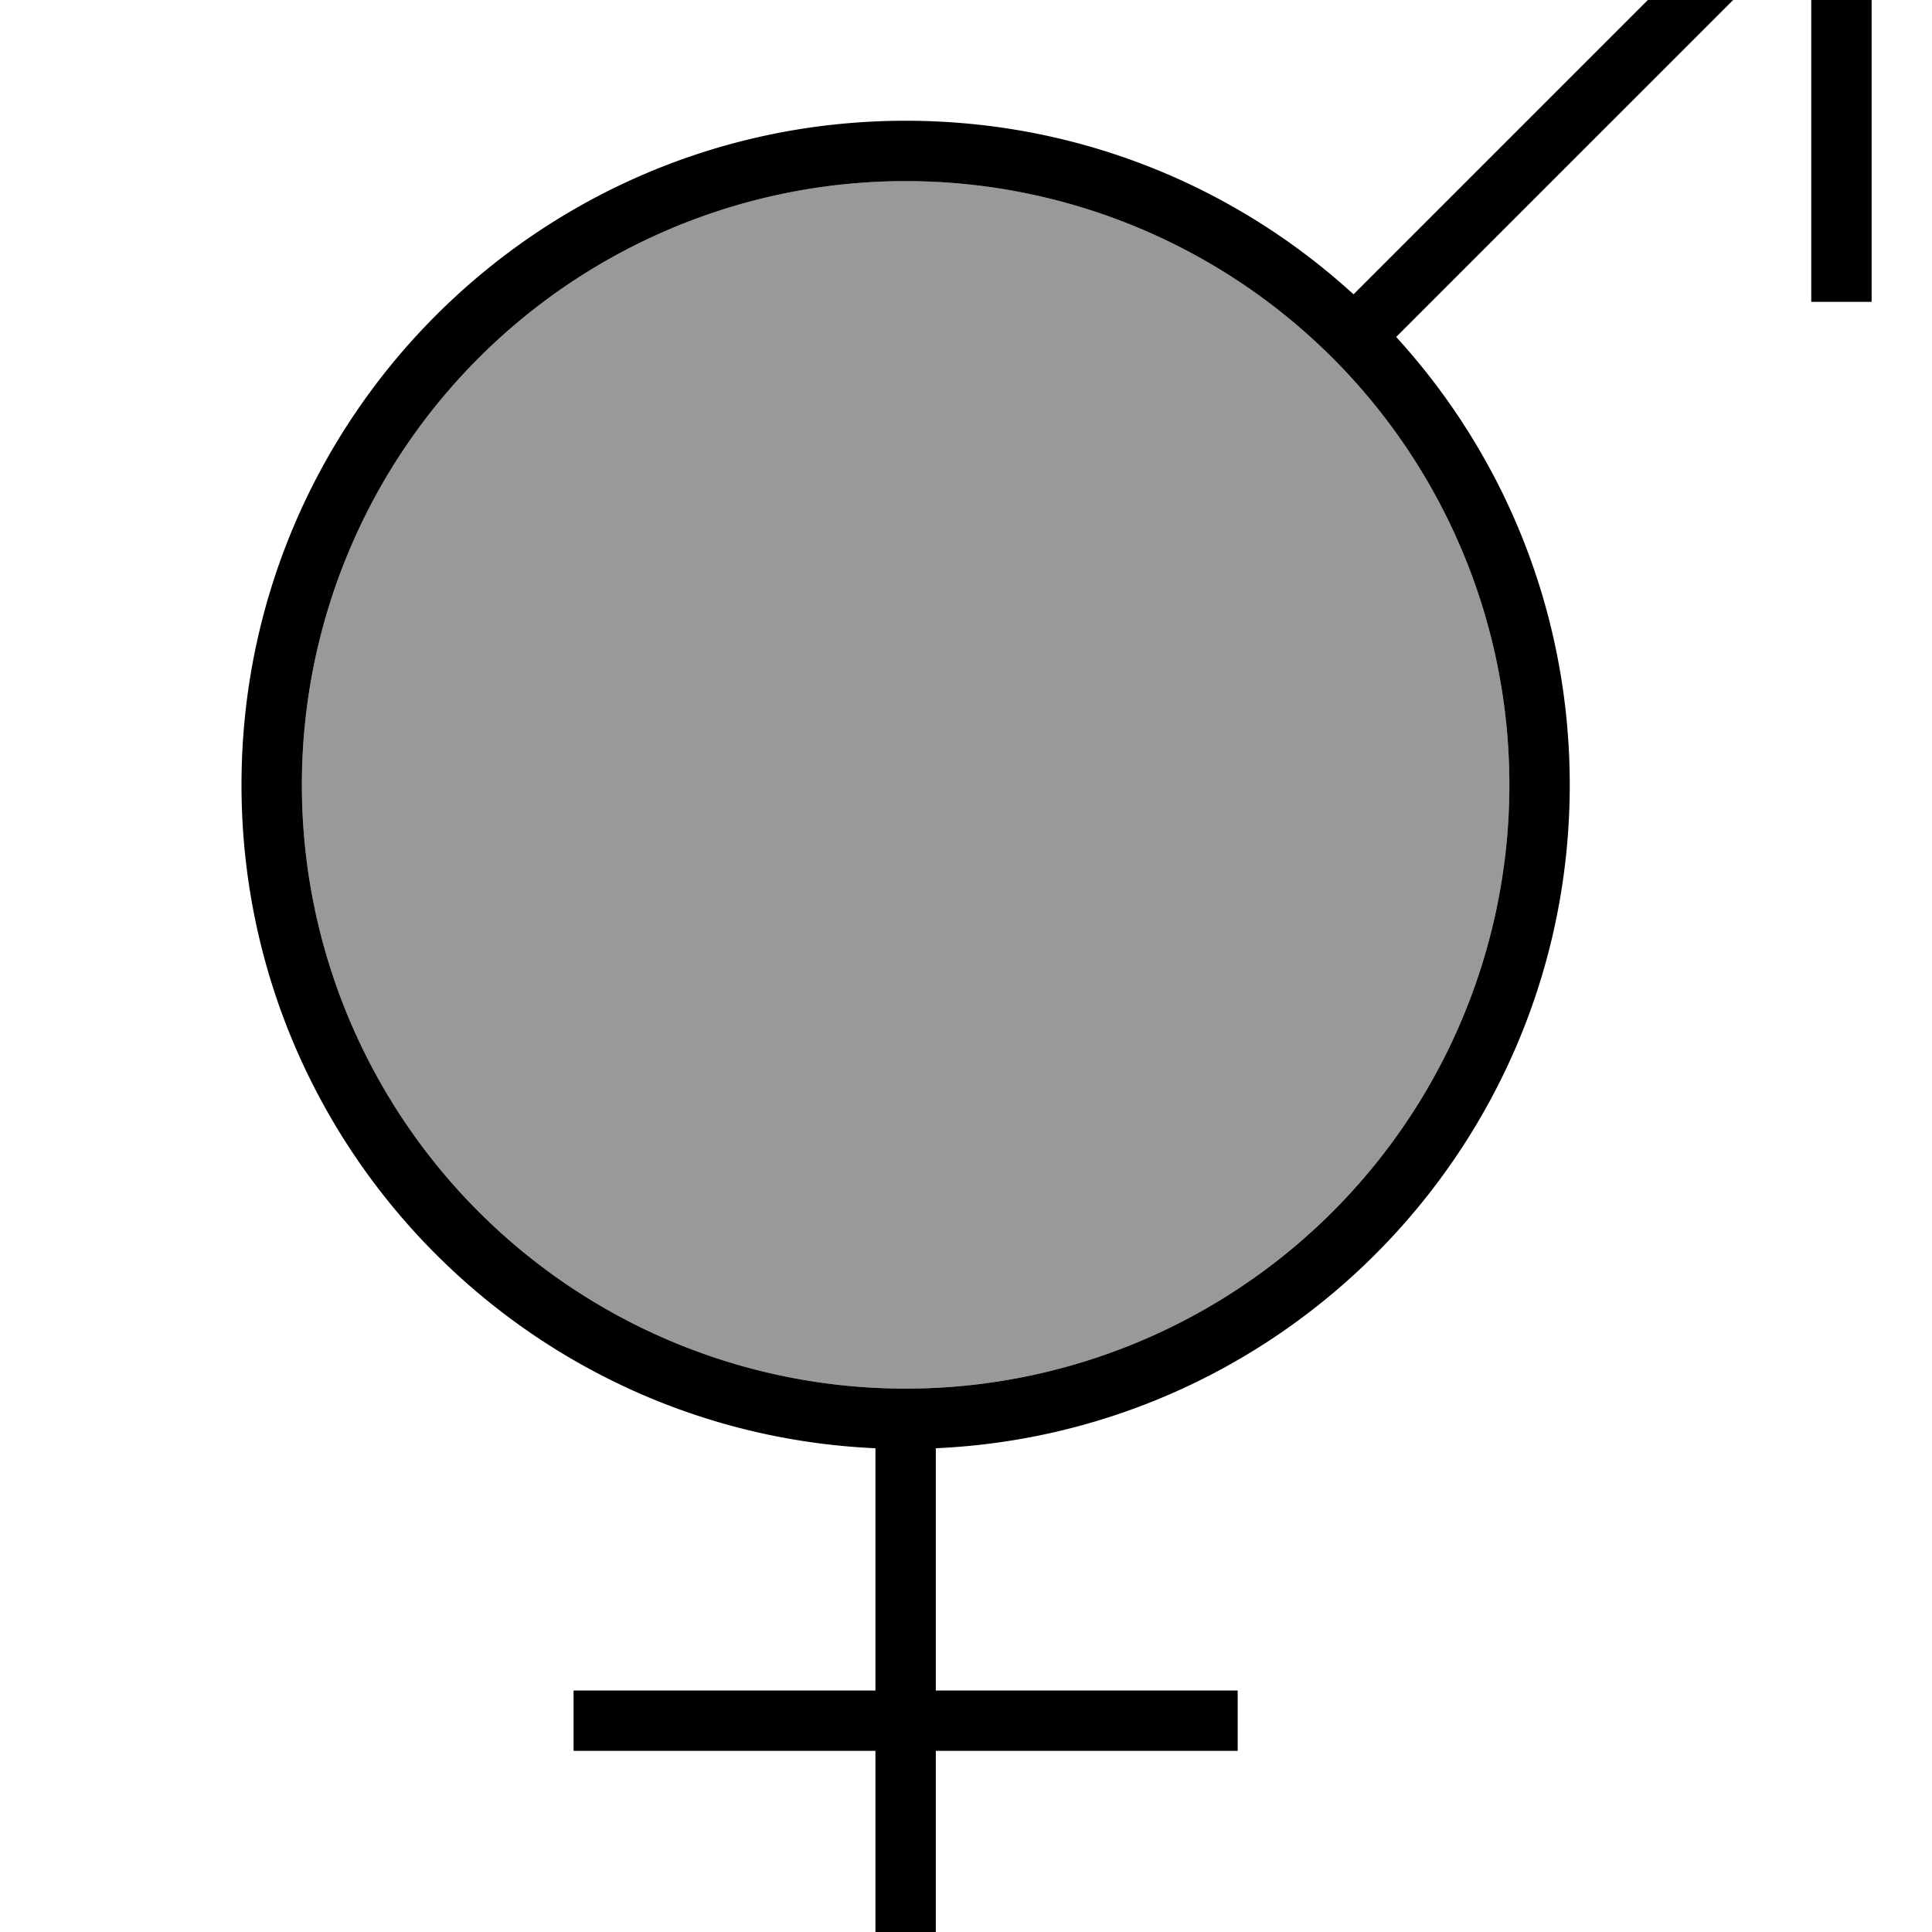 <svg xmlns="http://www.w3.org/2000/svg" viewBox="0 0 512 512"><!--! Font Awesome Pro 7.0.0 by @fontawesome - https://fontawesome.com License - https://fontawesome.com/license (Commercial License) Copyright 2025 Fonticons, Inc. --><path opacity=".4" fill="currentColor" d="M80 208a160 160 0 1 0 320 0 160 160 0 1 0 -320 0z"/><path fill="currentColor" d="M376-48l-8 0 0 16 100.7 0-110 110c-31.3-28.6-72.9-46-118.7-46-97.2 0-176 78.8-176 176 0 94.5 74.5 171.6 168 175.8l0 64.2-80 0 0 16 80 0 0 64 16 0 0-64 80 0 0-16-80 0 0-64.2c93.5-4.2 168-81.3 168-175.8 0-45.7-17.4-87.4-46-118.7l110-110 0 100.7 16 0 0-128-120 0zM240 48a160 160 0 1 1 0 320 160 160 0 1 1 0-320z"/></svg>
